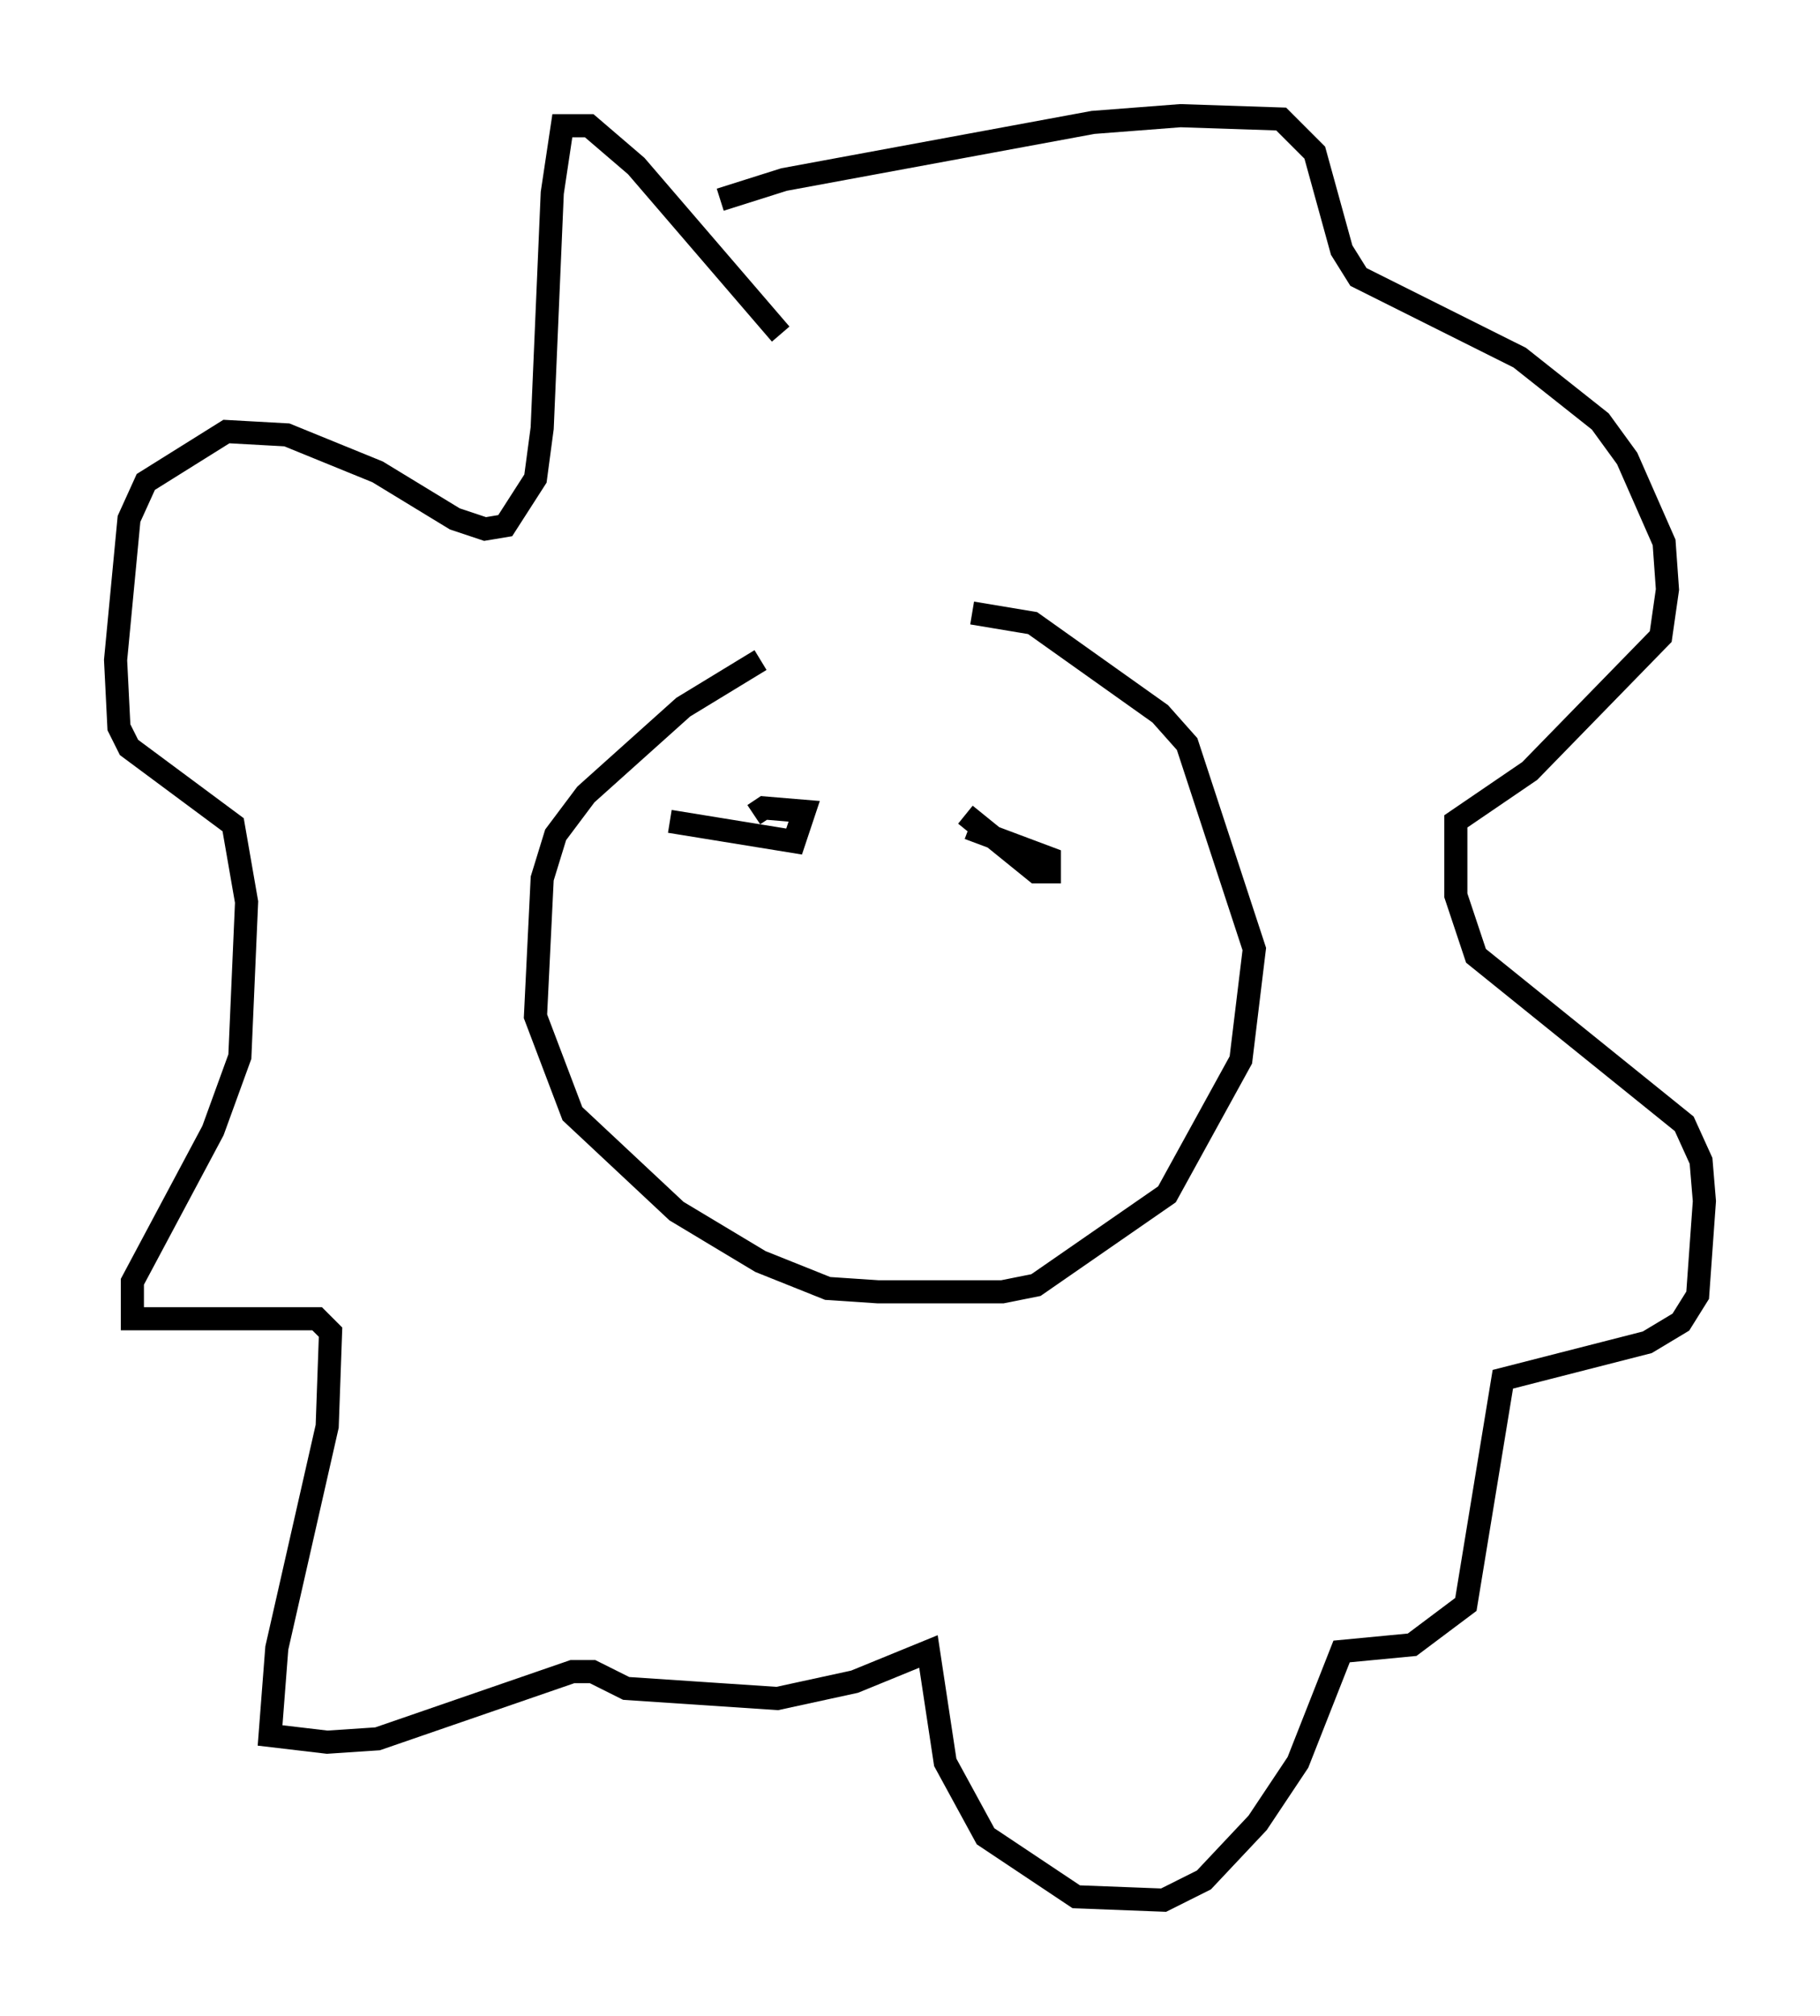 <?xml version="1.0" encoding="utf-8" ?>
<svg baseProfile="full" height="87.128" version="1.1" width="78.704" xmlns="http://www.w3.org/2000/svg" xmlns:ev="http://www.w3.org/2001/xml-events" xmlns:xlink="http://www.w3.org/1999/xlink"><defs /><rect fill="white" height="87.128" width="78.704" x="0" y="0" /><path d="M37.1, 28.095 m-4.212, 0.436 l-3.341, 2.034 -4.212, 3.777 l-1.307, 1.743 -0.581, 1.888 l-0.291, 5.955 1.598, 4.212 l4.503, 4.212 3.631, 2.179 l2.905, 1.162 2.179, 0.145 l5.374, 0.0 1.453, -0.291 l5.665, -3.922 3.196, -5.81 l0.581, -4.793 -2.905, -8.86 l-1.162, -1.307 -5.52, -3.922 l-2.615, -0.436 m-8.279, -12.056 l-6.246, -7.263 -2.034, -1.743 l-1.162, 0.0 -0.436, 2.905 l-0.436, 10.168 -0.291, 2.179 l-1.307, 2.034 -0.872, 0.145 l-1.307, -0.436 -3.341, -2.034 l-3.922, -1.598 -2.615, -0.145 l-3.486, 2.179 -0.726, 1.598 l-0.581, 6.101 0.145, 2.905 l0.436, 0.872 4.503, 3.341 l0.581, 3.341 -0.291, 6.682 l-1.162, 3.196 -3.486, 6.536 l0.0, 1.598 7.989, 0.0 l0.581, 0.581 -0.145, 4.067 l-2.179, 9.587 -0.291, 3.777 l2.469, 0.291 2.179, -0.145 l8.425, -2.905 0.872, 0.0 l1.453, 0.726 6.536, 0.436 l3.341, -0.726 3.196, -1.307 l0.726, 4.793 1.743, 3.196 l3.922, 2.615 3.777, 0.145 l1.743, -0.872 2.324, -2.469 l1.743, -2.615 1.888, -4.793 l3.05, -0.291 2.324, -1.743 l1.598, -9.732 6.246, -1.598 l1.453, -0.872 0.726, -1.162 l0.291, -4.067 -0.145, -1.743 l-0.726, -1.598 -9.006, -7.263 l-0.872, -2.615 0.0, -3.196 l3.196, -2.179 5.665, -5.81 l0.291, -2.034 -0.145, -2.034 l-1.598, -3.631 -1.162, -1.598 l-3.486, -2.76 -6.972, -3.486 l-0.726, -1.162 -1.162, -4.212 l-1.453, -1.453 -4.358, -0.145 l-3.777, 0.291 -13.363, 2.469 l-2.76, 0.872 m-2.179, 26.871 l5.374, 0.872 0.436, -1.307 l-1.743, -0.145 -0.436, 0.291 m9.151, 0.0 l3.05, 2.469 0.581, 0.0 l0.0, -0.581 -3.486, -1.307 " fill="none" stroke="black" stroke-width="1" /></svg>